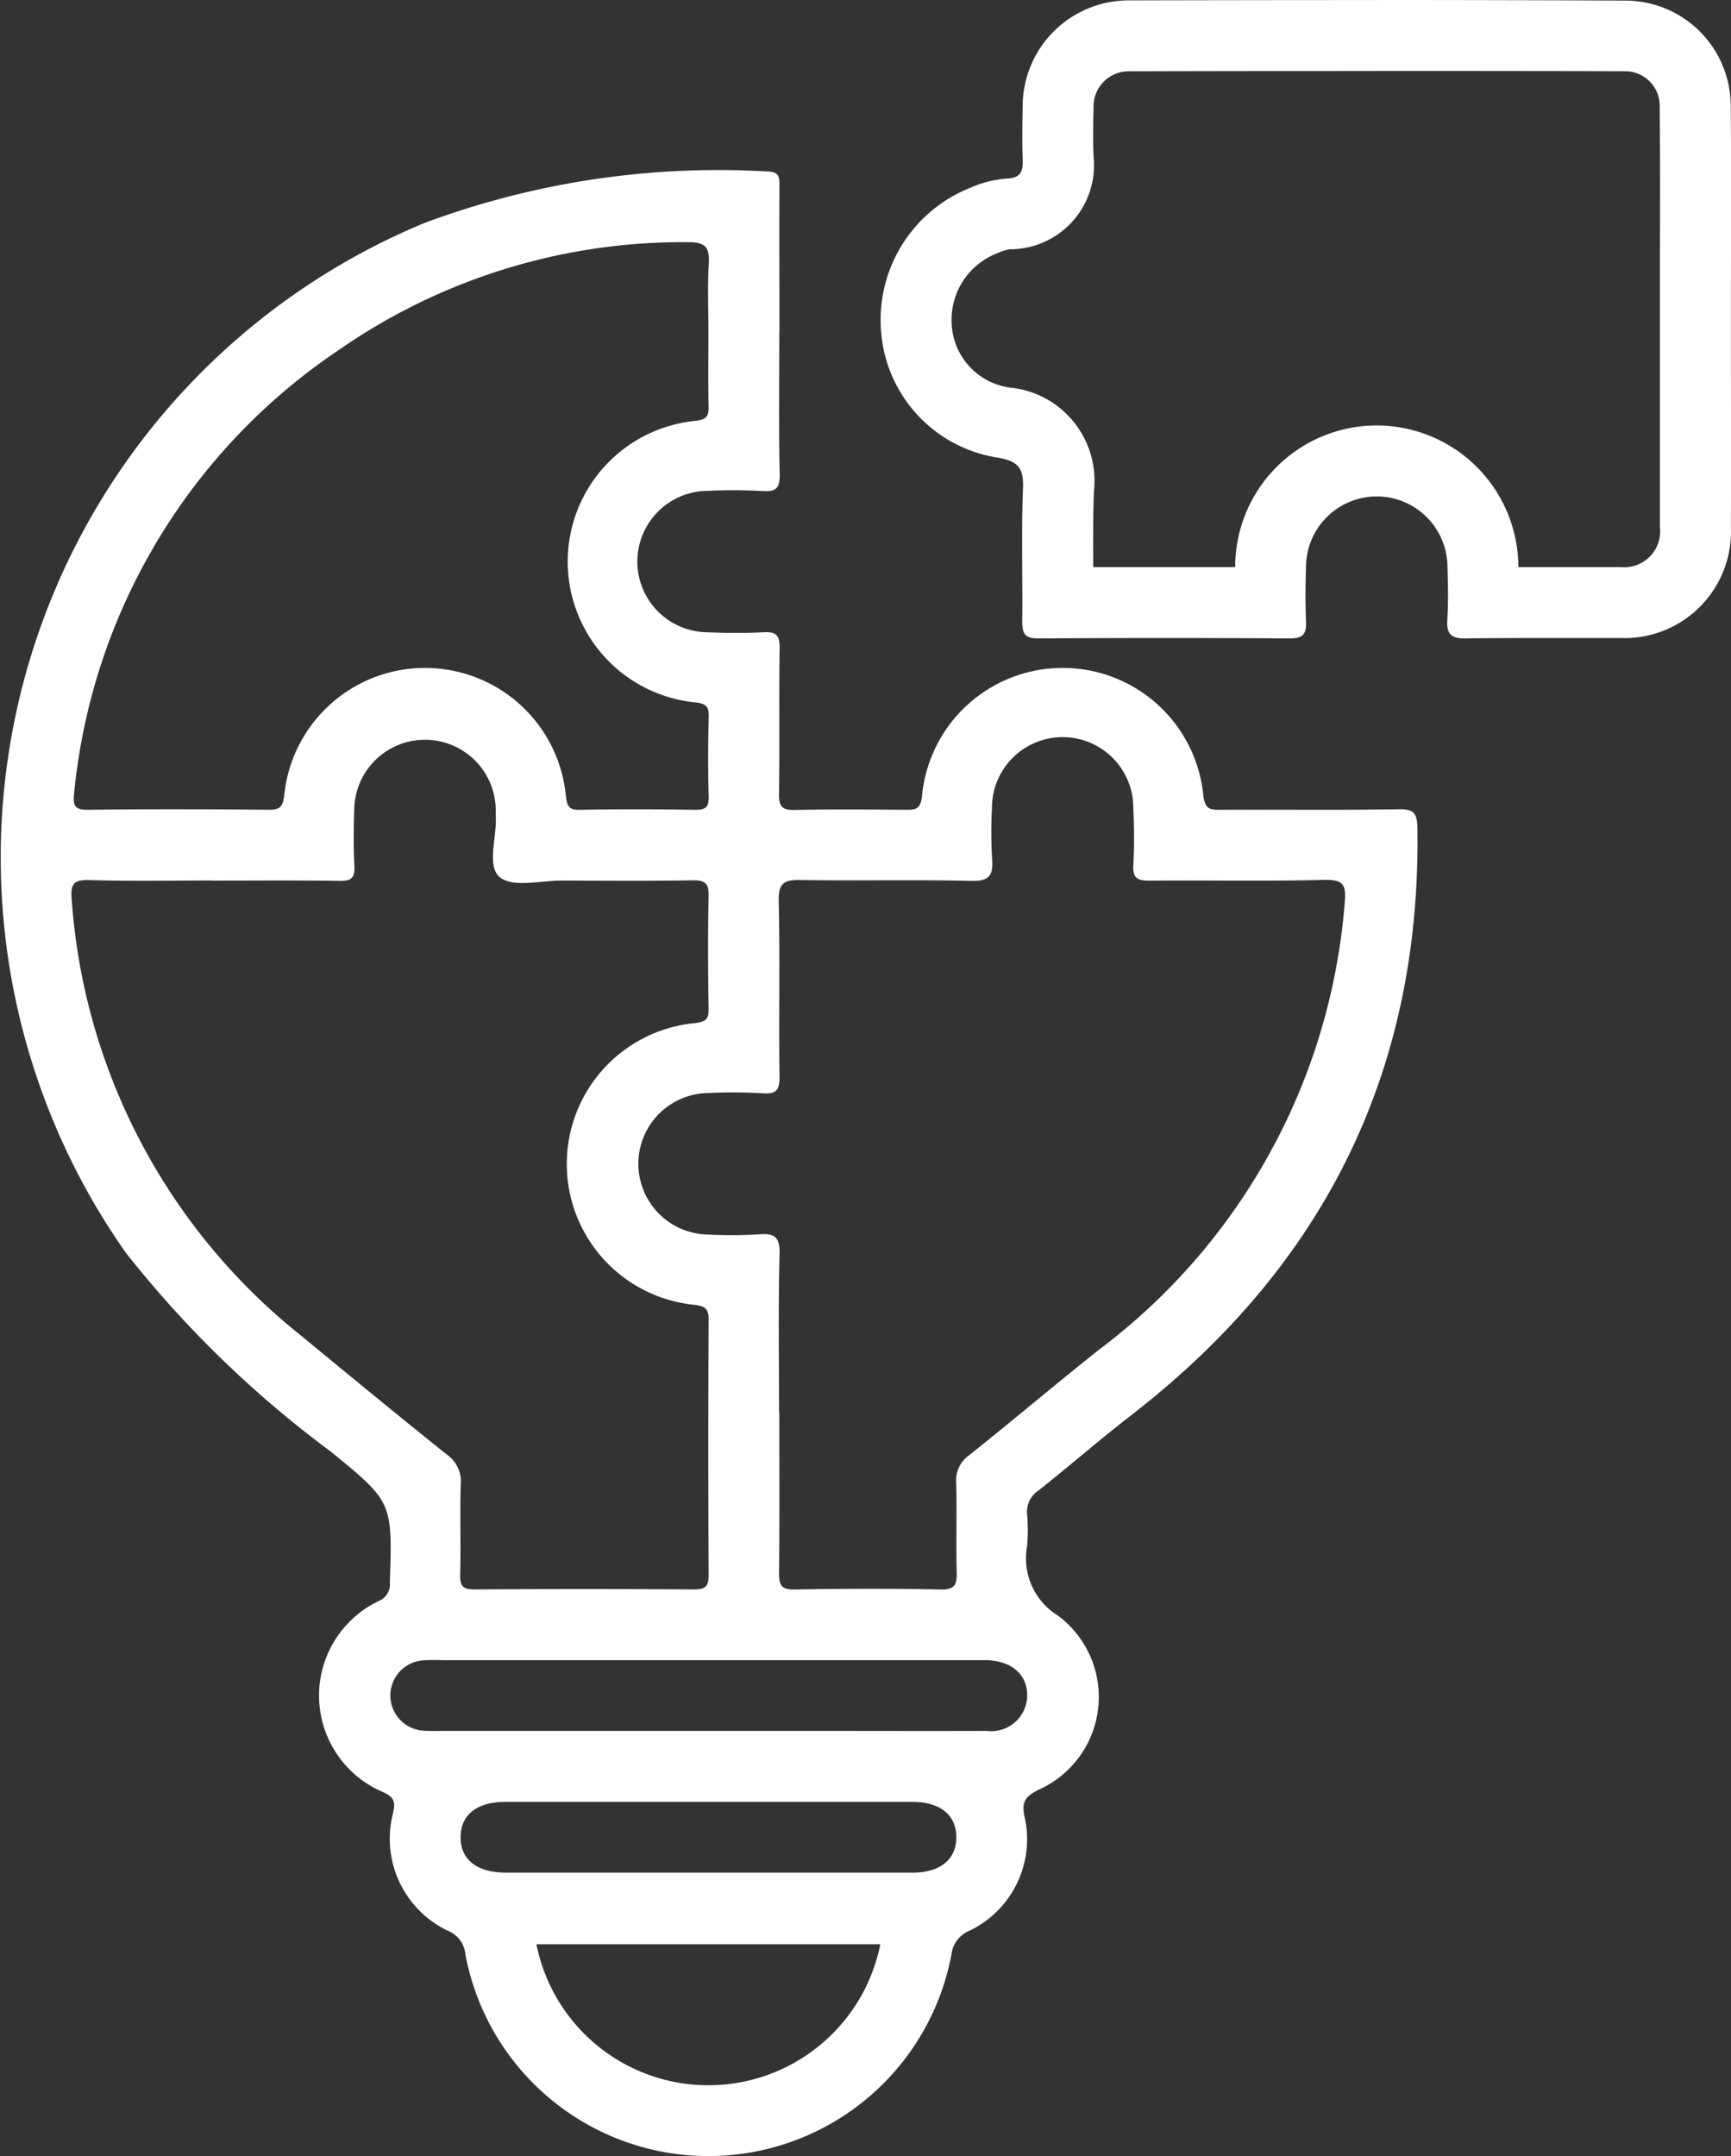 <svg xmlns="http://www.w3.org/2000/svg" xmlns:xlink="http://www.w3.org/1999/xlink" id="Group_49311" data-name="Group 49311" width="61.374" height="76.451" viewBox="0 0 61.374 76.451"><rect x="0" y="0" width="61.374" height="76.451" fill="#333333" stroke="none"/><defs><clipPath id="clip-path"><rect id="Rectangle_13611" data-name="Rectangle 13611" width="61.374" height="76.452" fill="#fff"></rect></clipPath></defs><g id="Group_490" data-name="Group 490" clip-path="url(#clip-path)"><path id="Path_71624" data-name="Path 71624" d="M27.631,34.665c0,1.675-.021,3.351.013,5.026.01.49-.12.633-.605.6a19.577,19.577,0,0,0-1.962-.007,2.507,2.507,0,0,0-.037,5.013c.679.027,1.362.034,2.04,0,.446-.024.568.116.562.561-.026,1.727.005,3.455-.021,5.182-.007.447.122.569.563.559,1.308-.029,2.617-.016,3.925-.006.342,0,.523-.009.58-.469a5.01,5.01,0,0,1,9.977-.031c.062.5.257.5.631.5,2.093-.012,4.188.017,6.281-.02.559-.01.671.145.679.687.12,8.648-3.342,15.532-10.149,20.8-1.117.864-2.182,1.794-3.289,2.67a.9.9,0,0,0-.4.856,6.968,6.968,0,0,1,0,1.1,2.391,2.391,0,0,0,1.1,2.486,3.6,3.6,0,0,1-.668,6.156c-.506.249-.654.445-.512,1.023a3.6,3.6,0,0,1-1.96,3.985,1.046,1.046,0,0,0-.647.857A8.767,8.767,0,0,1,16.5,92.172a.984.984,0,0,0-.587-.816,3.615,3.615,0,0,1-1.979-4.181c.089-.388.058-.569-.358-.754a3.715,3.715,0,0,1-.154-6.77.638.638,0,0,0,.4-.652c.092-2.864.1-2.863-2.121-4.67A38.163,38.163,0,0,1,4.462,67.3,24.359,24.359,0,0,1,15.047,30.786,29.892,29.892,0,0,1,27.2,28.958c.437.011.438.2.436.524-.009,1.728,0,3.455,0,5.183M7.564,54.1c-1.465,0-2.932.03-4.4-.015-.587-.018-.667.171-.62.706a21.71,21.71,0,0,0,8.124,15.442c1.716,1.413,3.432,2.828,5.168,4.216a1.159,1.159,0,0,1,.5,1.052c-.034,1.072.009,2.146-.021,3.219-.012.419.12.52.525.517q3.886-.026,7.772,0c.422,0,.516-.127.514-.527q-.024-4.515,0-9.03c0-.414-.132-.485-.517-.536a5.018,5.018,0,0,1,.051-9.99c.378-.05.47-.144.464-.507-.021-1.335-.028-2.67,0-4,.011-.456-.136-.561-.569-.553-1.543.025-3.088.014-4.631.008-.755,0-1.742.258-2.2-.117-.479-.393-.1-1.42-.147-2.168-.005-.078,0-.157,0-.235a2.509,2.509,0,0,0-5.017-.024c-.021.68-.031,1.362.005,2.041.023.426-.129.52-.528.514-1.491-.022-2.983-.009-4.475-.009M27.631,72.93c0,1.911.012,3.821-.009,5.732,0,.422.079.585.545.577,1.727-.029,3.455-.037,5.181,0,.535.013.583-.2.572-.632-.027-1.046.011-2.094-.018-3.14a1.091,1.091,0,0,1,.46-.988c1.555-1.238,3.069-2.527,4.628-3.76a21.97,21.97,0,0,0,8.686-15.806c.057-.625-.008-.853-.719-.835-2.066.054-4.134.008-6.2.028-.424,0-.6-.081-.574-.548.04-.678.029-1.361,0-2.041a2.506,2.506,0,0,0-5.012.011,15.818,15.818,0,0,0,.005,1.805c.046.583-.1.8-.743.781-2.014-.049-4.03,0-6.044-.031-.583-.01-.794.1-.779.747.048,2.066,0,4.135.028,6.2.005.461-.076.655-.589.615a18.23,18.23,0,0,0-1.962-.009,2.509,2.509,0,0,0,.012,5.017,16.256,16.256,0,0,0,1.8-.007c.559-.045.758.084.741.7-.049,1.857-.018,3.716-.018,5.574M25.118,34.68c0-.811-.035-1.624.012-2.433.033-.58-.095-.786-.742-.781a21.361,21.361,0,0,0-12.38,3.826,21.416,21.416,0,0,0-9.379,15.7c-.058.5.049.61.544.6,2.119-.028,4.238-.022,6.357,0,.394,0,.495-.1.547-.505a5.017,5.017,0,0,1,9.988.025c.047.354.1.489.49.481,1.36-.026,2.721-.021,4.081,0,.361.005.5-.074.492-.469-.029-.941-.024-1.884,0-2.825.009-.355-.074-.461-.458-.513A5.015,5.015,0,0,1,24.68,37.8c.4-.054.451-.188.444-.525-.018-.863-.006-1.727-.006-2.59M25.11,84.253h3.763c2.039,0,4.077.007,6.116,0a1.273,1.273,0,0,0,1.43-1.225c.018-.766-.544-1.263-1.453-1.283-.131,0-.261,0-.392,0h-18.9a6.533,6.533,0,0,0-.705.01A1.249,1.249,0,0,0,15,84.244a6.191,6.191,0,0,0,.627.009H25.11m-6.091,7.566a6.217,6.217,0,0,0,12.193,0Zm6.127-2.54q3.605,0,7.211,0c.985,0,1.556-.475,1.55-1.263s-.576-1.246-1.566-1.246q-7.211,0-14.421,0c-1,0-1.569.443-1.589,1.223-.021.808.567,1.285,1.6,1.286q3.605,0,7.211,0" transform="translate(0 -22.879)" fill="#fff"></path><path id="Path_71625" data-name="Path 71625" d="M166.658,2.514c3,0,5.952,0,8.773.013a1.221,1.221,0,0,1,1.2,1.214c.017,1.742.013,3.521.009,5.242q0,1.173,0,2.347,0,1.061,0,2.121c0,1.721,0,3.5,0,5.247a1.274,1.274,0,0,1-1.4,1.409l-.928,0-1.172,0-1.182,0h-.34c0-.028,0-.057,0-.085a5.027,5.027,0,0,0-5-4.936h-.018a5.019,5.019,0,0,0-5.02,4.922c0,.034,0,.068,0,.1-.862,0-1.715,0-2.553,0s-1.659,0-2.48,0c-.005-.932-.009-1.815.025-2.7a3.317,3.317,0,0,0-2.943-3.661,2.387,2.387,0,0,1-2.1-2.231,2.531,2.531,0,0,1,1.625-2.541,1.735,1.735,0,0,1,.427-.136,2.981,2.981,0,0,0,2.976-3.306c-.022-.539-.013-1.1,0-1.69V3.8a1.247,1.247,0,0,1,1.244-1.272c3.051-.008,6.035-.012,8.869-.012m0-2.514q-4.437,0-8.875.012a3.76,3.76,0,0,0-3.751,3.745c-.01.628-.021,1.256,0,1.883.018.428-.049.669-.57.69a3.883,3.883,0,0,0-1.282.325,5.04,5.04,0,0,0-3.167,5.1,4.9,4.9,0,0,0,4.159,4.474c.726.129.9.388.872,1.089-.061,1.567-.009,3.139-.026,4.708,0,.407.068.609.54.609h.011q2.221-.014,4.442-.014,2.252,0,4.5.013h.011c.449,0,.576-.163.557-.591-.028-.653-.022-1.308,0-1.962a2.508,2.508,0,0,1,2.508-2.48h.007a2.51,2.51,0,0,1,2.5,2.493c.018.627.035,1.258-.006,1.883-.033.507.142.659.625.659h.037c.733-.011,1.466-.014,2.2-.014.785,0,1.569,0,2.354,0l.94,0a3.776,3.776,0,0,0,3.9-3.913c.009-2.459,0-4.918,0-7.377,0-2.538.018-5.075-.007-7.613a3.738,3.738,0,0,0-3.709-3.7Q171.047,0,166.658,0" transform="translate(-117.785)" fill="#fff"></path></g></svg>